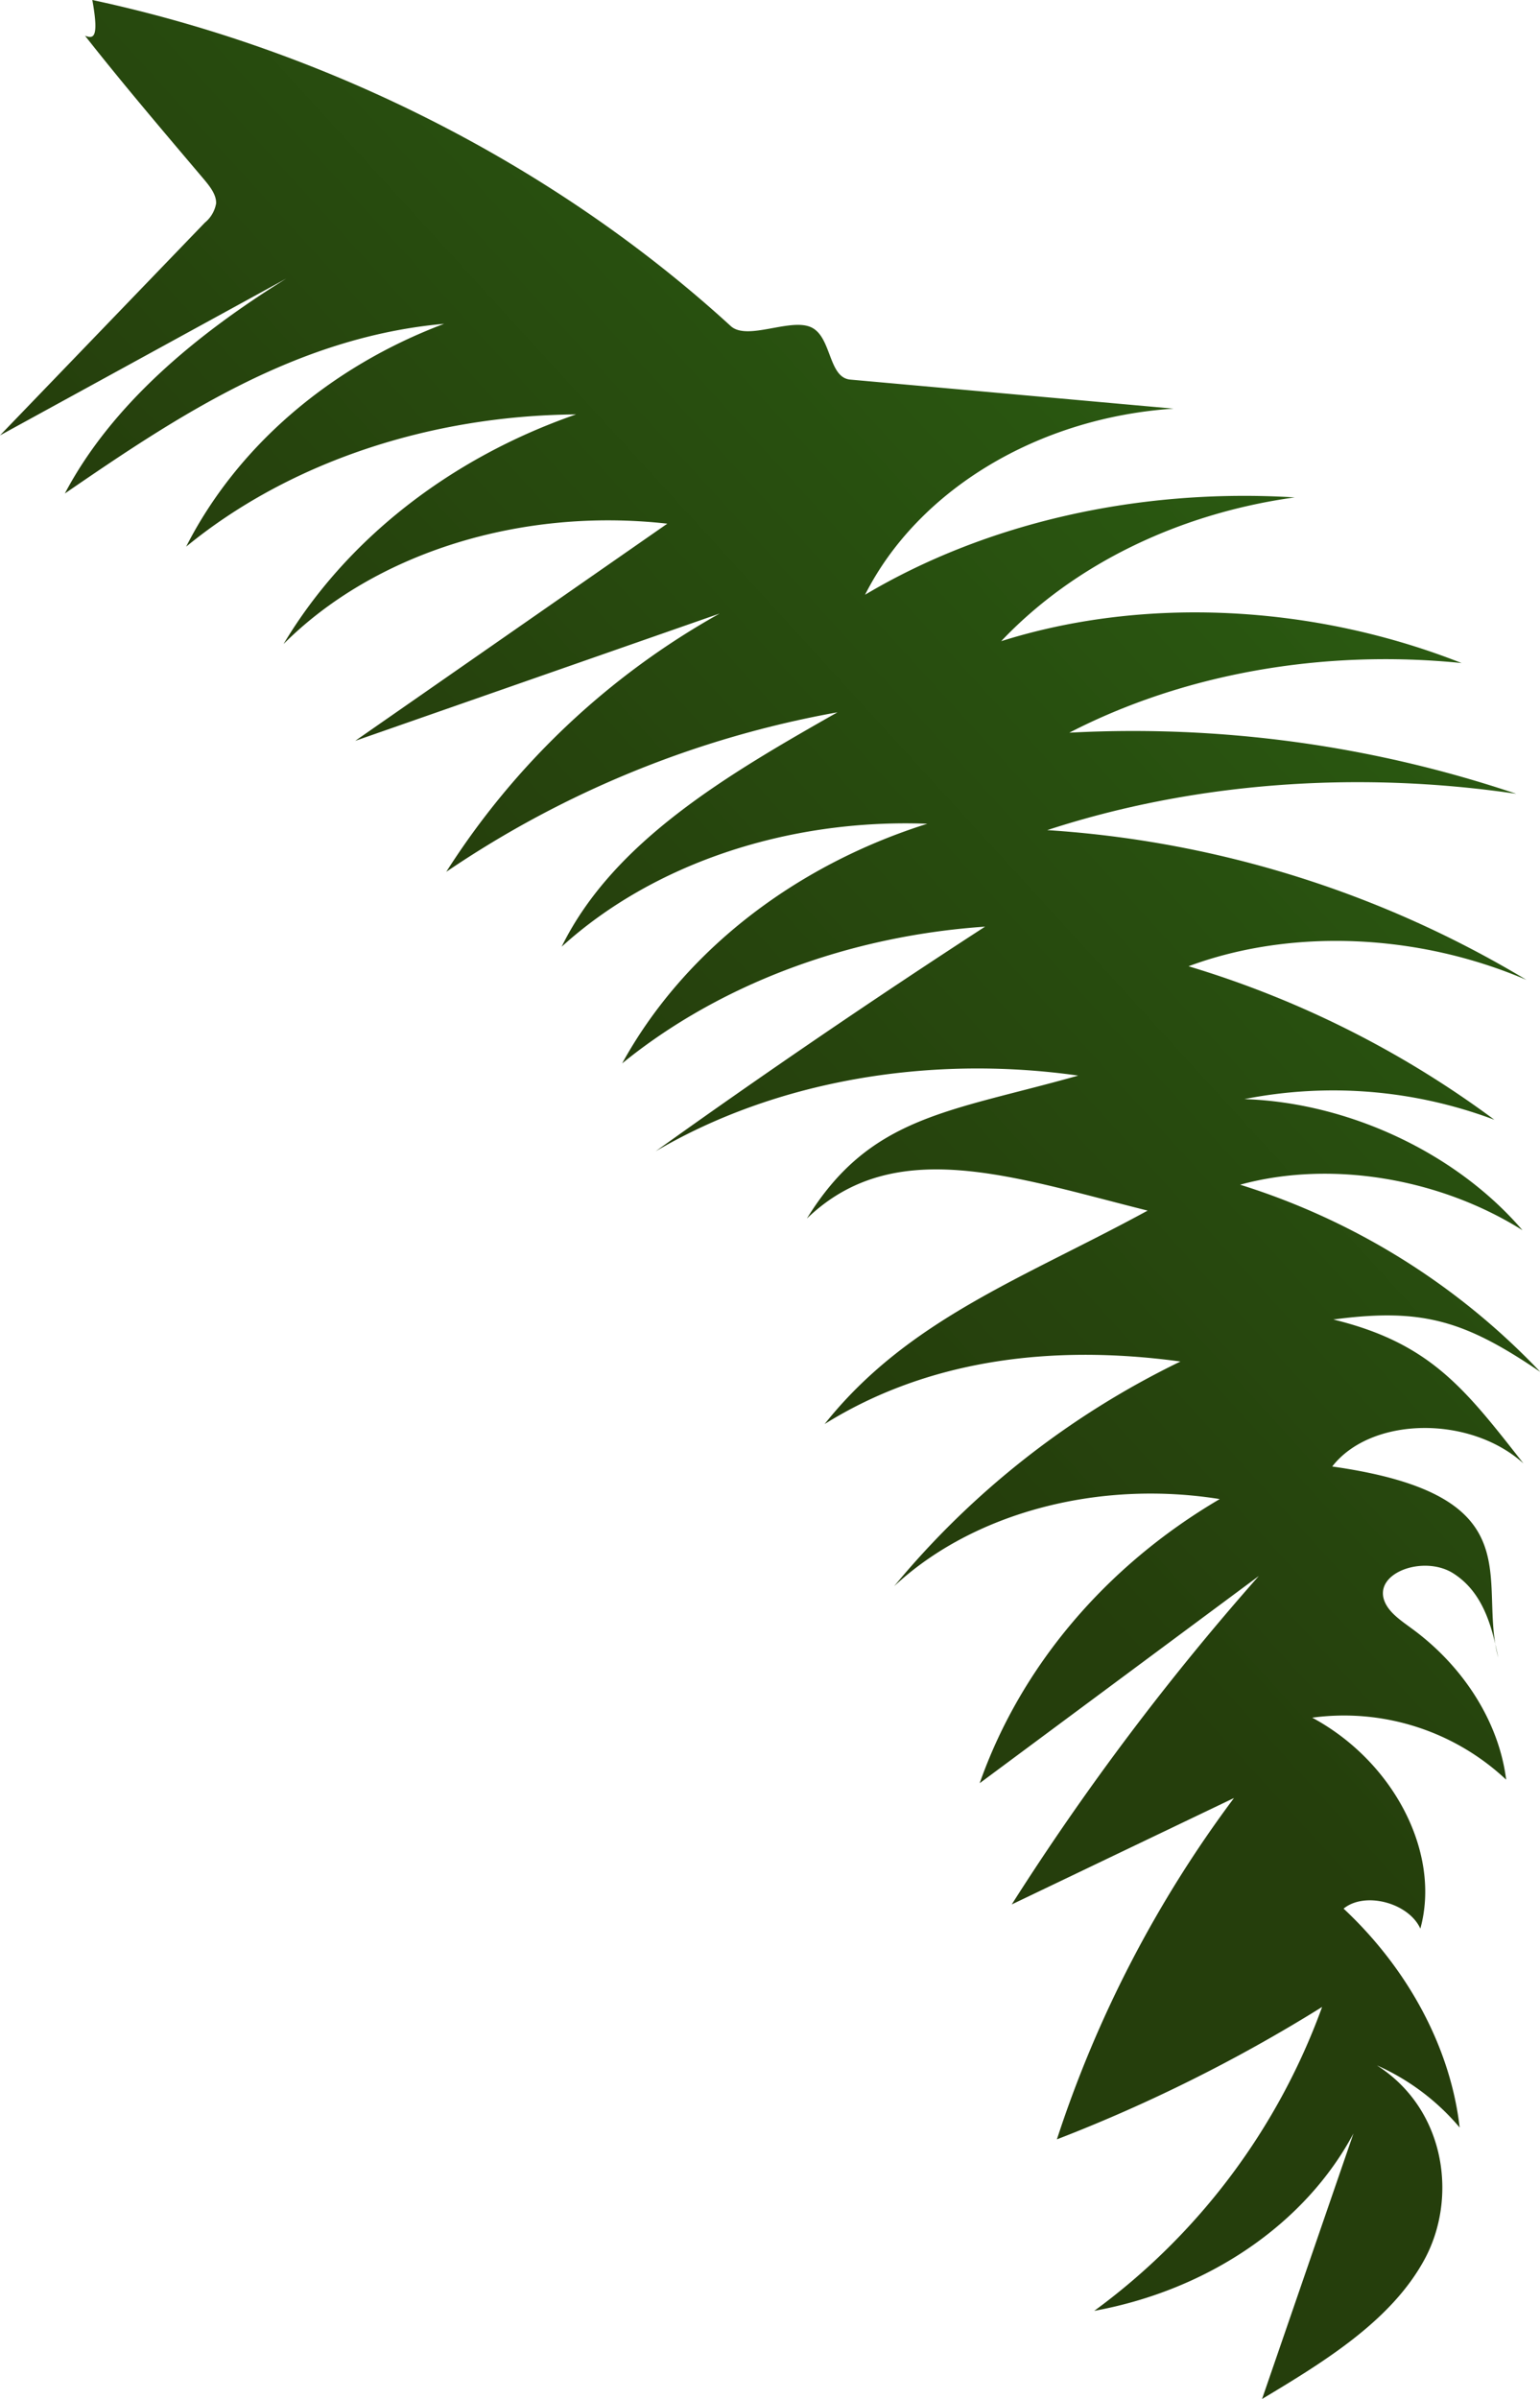 <svg xmlns="http://www.w3.org/2000/svg" xmlns:xlink="http://www.w3.org/1999/xlink" viewBox="0 0 205.67 320.35"><defs><style>.cls-1{fill:url(#linear-gradient);}</style><linearGradient id="linear-gradient" x1="84.68" y1="168.13" x2="141.83" y2="79.9" gradientTransform="matrix(1.23, 0.43, -0.36, 1.02, 49.2, -49.75)" gradientUnits="userSpaceOnUse"><stop offset="0" stop-color="#253e0c"/><stop offset="1" stop-color="#2a5911"/></linearGradient></defs><g id="Layer_2" data-name="Layer 2"><g id="Layer_2-2" data-name="Layer 2"><path class="cls-1" d="M12.33,0c31.73,6.8,62,22.26,85.26,43.54,2.2,2,7.91-1.1,10.71.15s2.29,6.74,5.26,7l43.18,3.88c-18.12,1.19-34.13,10.85-41.21,24.85,16.2-9.64,36.61-14.27,57.38-13-15.53,2.15-29.55,9-39.2,19.2,19-6,41.57-4.94,61.49,2.92C176.56,86.65,158,90,142.81,97.84A160.34,160.34,0,0,1,202.5,106c-21.51-3.16-43.31-1.47-62.64,4.85a141.9,141.9,0,0,1,64,20c-14.53-6.23-31.47-6.91-45.13-1.82a132.48,132.48,0,0,1,40.85,20.5,61.14,61.14,0,0,0-33.39-2.76c14,.47,28.33,7.23,37.14,17.51-11.14-7-25.68-9.38-37.71-6.08a93.77,93.77,0,0,1,40.09,25c-10.15-6.9-15.83-8.57-27.64-7,13,3.17,17.58,9.27,25.39,19.22-7.17-6.48-20.35-6.27-25.54.41,27.2,3.85,19.35,15.12,22.17,25.51-.83-4.09-2-8.7-6-11.24s-10.94,0-9.09,3.94c.67,1.43,2.21,2.44,3.59,3.46,7,5.13,11.63,12.62,12.56,20.15a31.64,31.64,0,0,0-25.9-8.28c10.94,5.89,17.21,18.12,14.44,28.17-1.56-3.45-7.41-5-10.25-2.67,8.71,8.15,14.3,18.7,15.5,29.23a30.82,30.82,0,0,0-11.05-8.3c9.22,5.9,10.78,17.71,6.38,25.87S177,315.29,168.55,320.35l12.21-35.46c-6.43,12.06-19.36,20.9-34.62,23.69A87.1,87.1,0,0,0,176.57,268a210.19,210.19,0,0,1-35.42,17.68,157.74,157.74,0,0,1,23.65-45.58l-29.68,14.21a347.43,347.43,0,0,1,33-43.86l-37.28,27.67c5.47-15.56,16.83-29,32.06-37.94-16.3-2.61-33,1.86-43.48,11.63a114.16,114.16,0,0,1,38.23-30c-17.63-2.4-34-.08-47.52,8.35,11.15-14,26.5-19.43,43.14-28.5-18.19-4.56-33.86-10.16-45.51,1.06,8.46-13.74,19-14.22,36.24-19.09-20.17-2.86-40.64.8-56.44,10.11q21.58-15.45,44-30C113.18,125,96,131.5,83.09,142c8.14-14.81,22.85-26.35,40.75-32-18.67-.7-36.66,5.36-48.83,16.42,6.92-14.09,22.2-23,36.83-31.3A135.37,135.37,0,0,0,59.6,116.42,102.48,102.48,0,0,1,96.11,81.93l-48.67,17,41.68-29C69.5,67.72,50,73.87,37.87,86c8.3-13.89,22.21-24.82,39.06-30.66C57.22,55.49,38.46,61.84,24.86,73,31.62,59.7,44,49,59.31,43.24,39.55,45,23.61,55.63,8.66,65.9,14.86,54.15,26,44.78,38.23,37.2L0,58.14,27.36,29.73a4.26,4.26,0,0,0,1.5-2.55c.06-1.19-.86-2.33-1.72-3.35C21.7,17.41,16.25,11,11.36,4.78,12.34,5.1,13.31,5.42,12.33,0Z"/></g></g></svg>